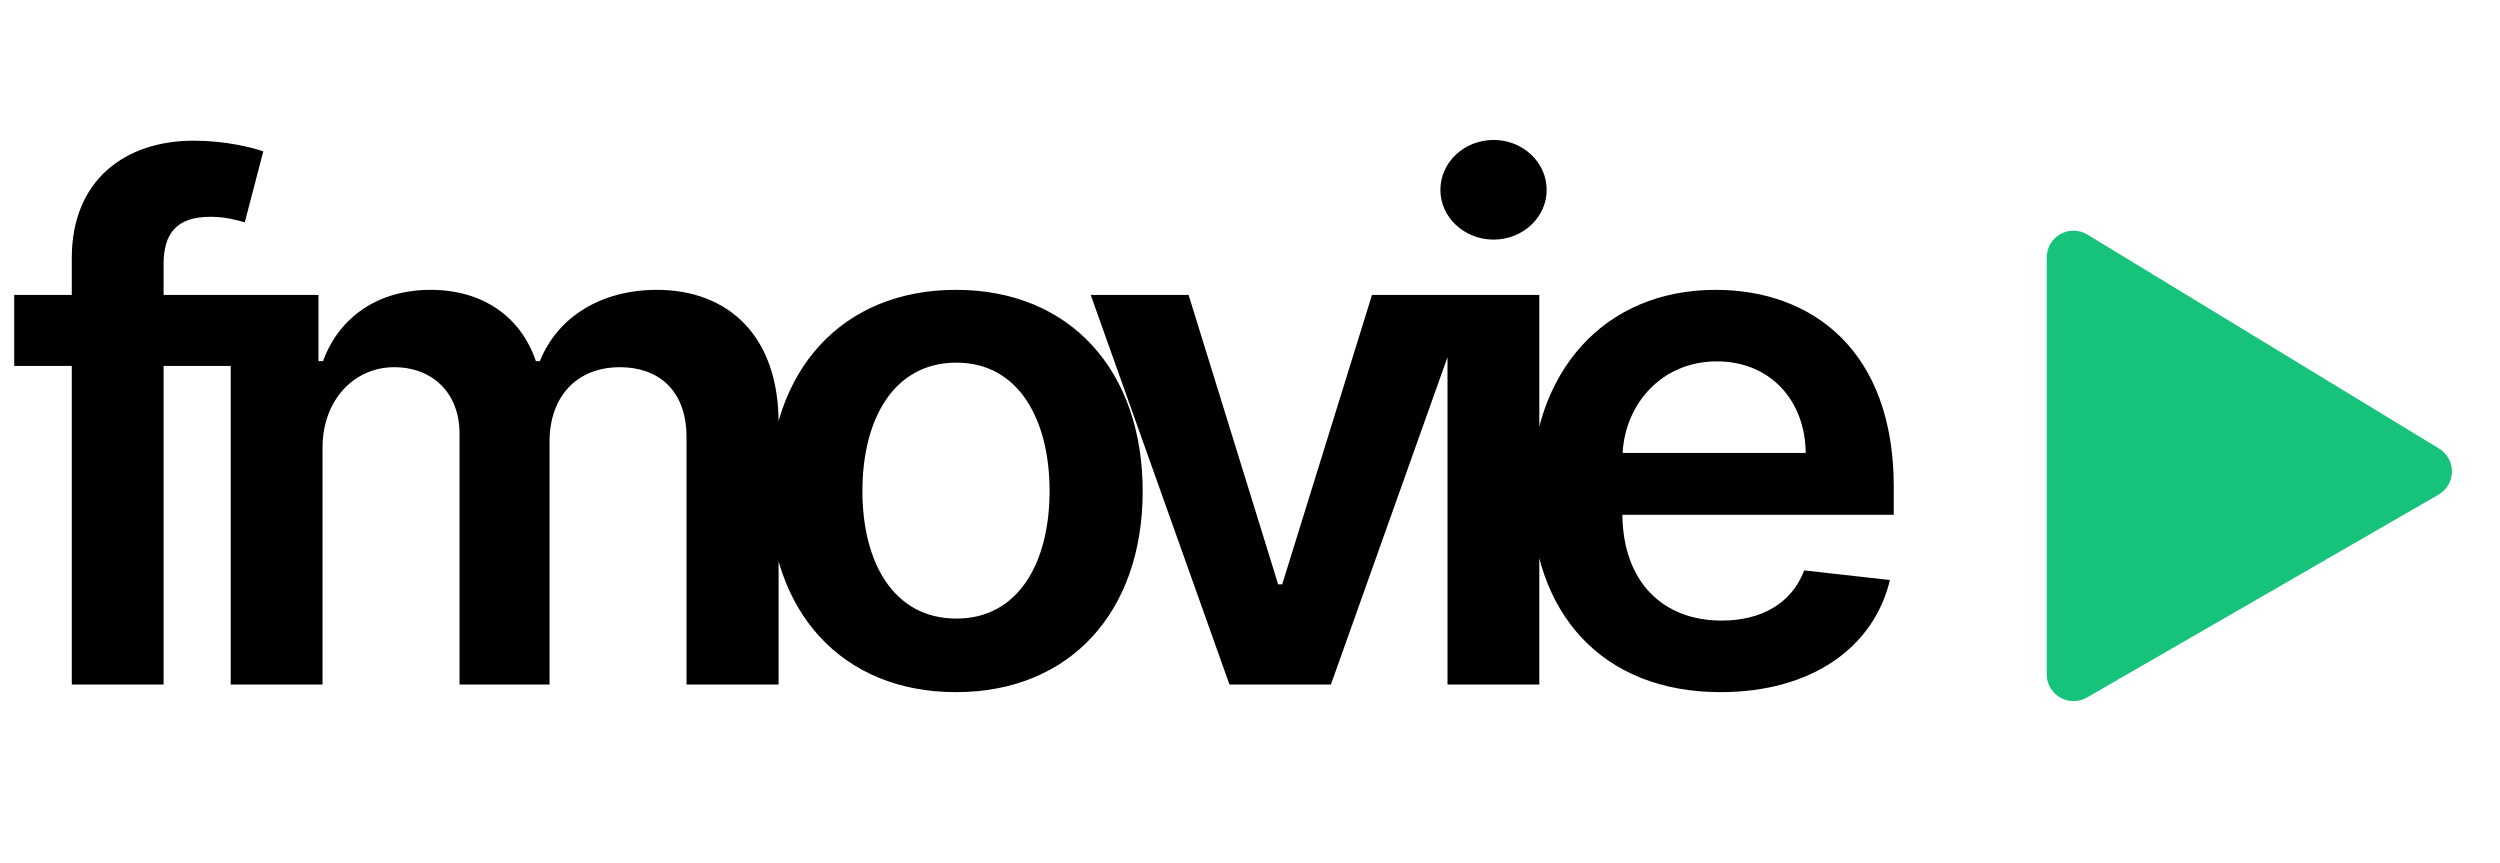 <svg width="84" height="29" viewBox="0 0 84 29" fill="none" xmlns="http://www.w3.org/2000/svg">
    <path d="M8.216 9.909H5.497V8.878C5.497 7.855 5.923 7.284 7.074 7.284C7.56 7.284 7.969 7.395 8.224 7.472L8.847 5.085C8.446 4.949 7.568 4.727 6.503 4.727C4.227 4.727 2.412 6.031 2.412 8.673V9.909H0.477V12.296H2.412V23H5.497V12.296H8.216V9.909ZM7.752 23H10.837V15.04C10.837 13.429 11.911 12.338 13.241 12.338C14.545 12.338 15.44 13.216 15.44 14.562V23H18.465V14.835C18.465 13.361 19.343 12.338 20.834 12.338C22.079 12.338 23.067 13.071 23.067 14.69V23H26.161V14.213C26.161 11.29 24.474 9.739 22.07 9.739C20.17 9.739 18.721 10.676 18.141 12.133H18.005C17.502 10.651 16.232 9.739 14.468 9.739C12.712 9.739 11.4 10.642 10.854 12.133H10.701V9.909H7.752V23ZM32.121 23.256C35.957 23.256 38.394 20.554 38.394 16.506C38.394 12.449 35.957 9.739 32.121 9.739C28.286 9.739 25.849 12.449 25.849 16.506C25.849 20.554 28.286 23.256 32.121 23.256ZM32.138 20.784C30.016 20.784 28.977 18.892 28.977 16.497C28.977 14.102 30.016 12.185 32.138 12.185C34.227 12.185 35.266 14.102 35.266 16.497C35.266 18.892 34.227 20.784 32.138 20.784ZM49.381 9.909H46.099L43.082 19.634H42.946L39.937 9.909H36.648L41.31 23H44.719L49.381 9.909ZM48.636 23H51.721V9.909H48.636V23ZM50.187 8.051C51.167 8.051 51.968 7.301 51.968 6.381C51.968 5.452 51.167 4.702 50.187 4.702C49.198 4.702 48.397 5.452 48.397 6.381C48.397 7.301 49.198 8.051 50.187 8.051ZM57.809 23.256C60.86 23.256 62.956 21.764 63.502 19.489L60.621 19.165C60.204 20.273 59.181 20.852 57.851 20.852C55.857 20.852 54.536 19.54 54.511 17.298H63.63V16.352C63.63 11.758 60.868 9.739 57.647 9.739C53.897 9.739 51.451 12.492 51.451 16.531C51.451 20.639 53.863 23.256 57.809 23.256ZM54.519 15.219C54.613 13.548 55.849 12.142 57.69 12.142C59.462 12.142 60.655 13.438 60.672 15.219H54.519Z" fill="black"/>
    <path d="M81.693 15.499L69.878 8.309C69.611 8.147 69.27 8.339 69.27 8.651L69.27 22.657C69.27 22.965 69.603 23.157 69.87 23.004L81.685 16.187C81.948 16.035 81.953 15.657 81.693 15.499Z" fill="#17C37B" stroke="#17C37B"/>
</svg>
